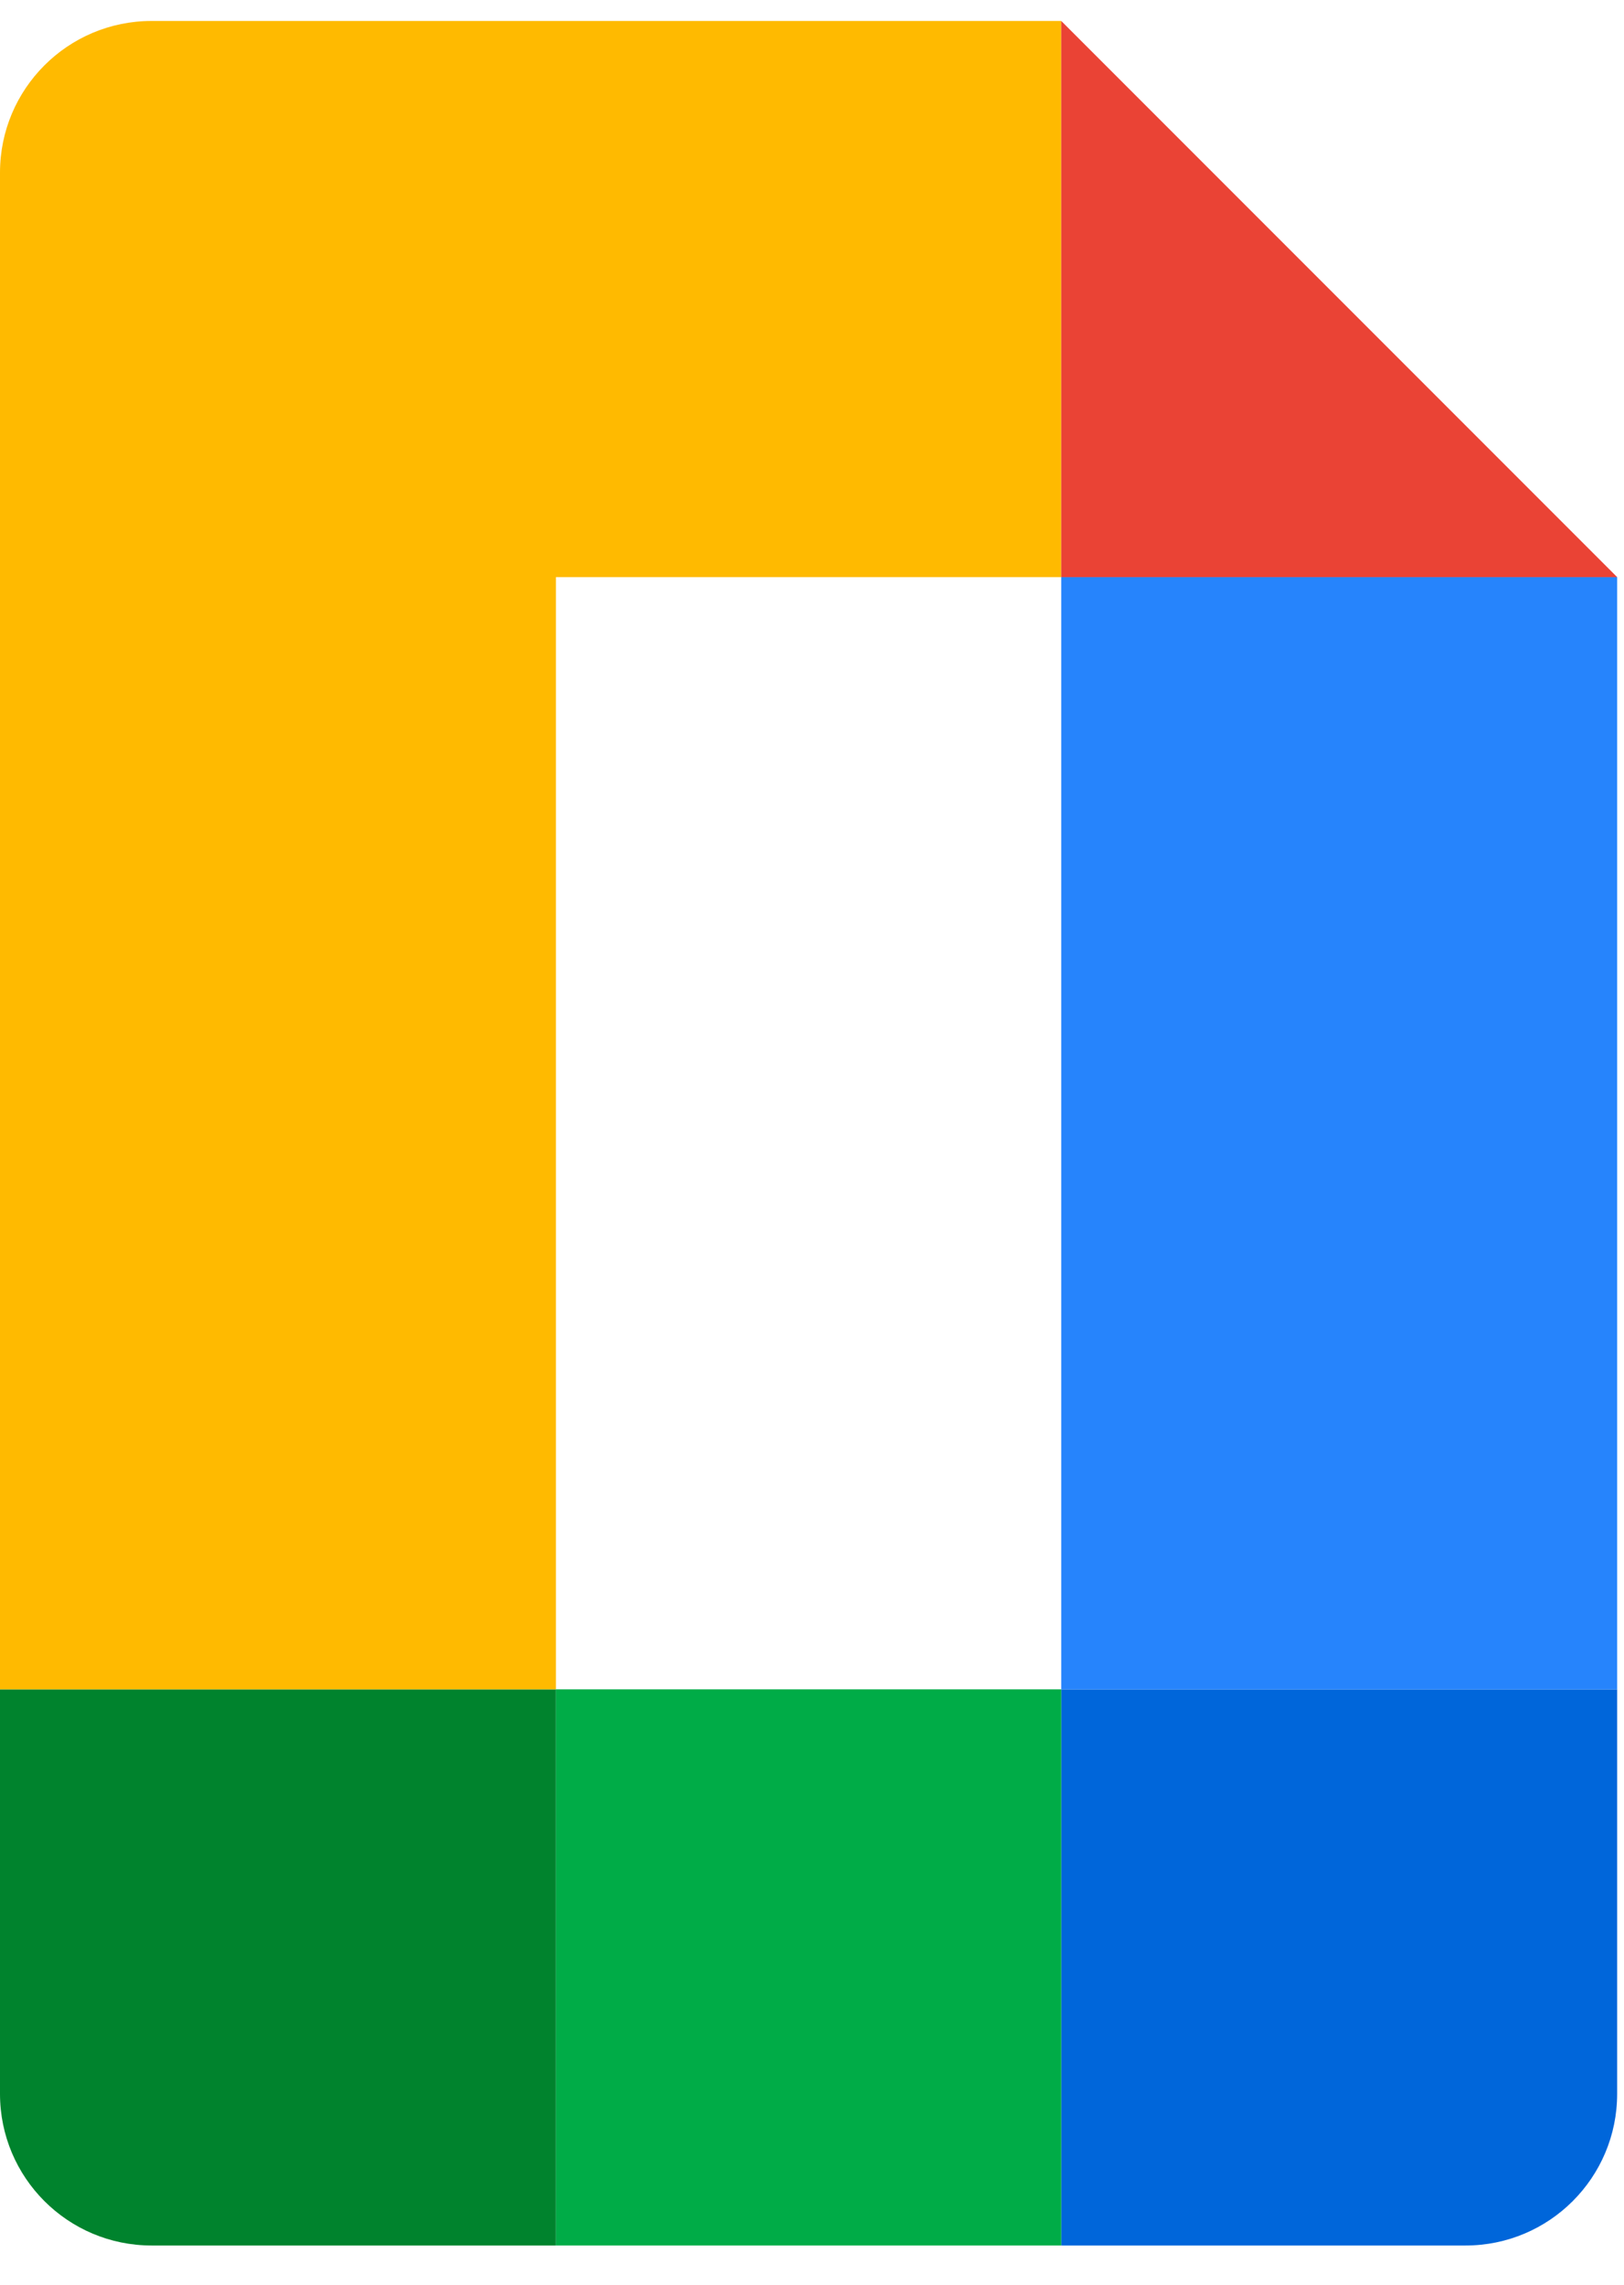 <?xml version="1.0" encoding="UTF-8"?>
<svg width="32px" height="45px" viewBox="0 0 32 45" version="1.1" xmlns="http://www.w3.org/2000/svg" xmlns:xlink="http://www.w3.org/1999/xlink">
    <title>Icons/Files/Goo gleDocs</title>
    <g id="Mara" stroke="none" stroke-width="1" fill="none" fill-rule="evenodd">
        <g id="MN-Homepage" transform="translate(-804, -7543)" fill-rule="nonzero">
            <g id="Group" transform="translate(796, 7541.413)">
                <g id="Google_Docs_icon_(2020)" transform="translate(8, 2)">
                    <path d="M10.954,32.86 L0,32.86 L0,40.827 C0,42.477 1.337,43.814 2.987,43.814 L10.954,43.814 L10.954,32.86 Z" id="path8" fill="#00832D"></path>
                    <path d="M10.954,0 L2.987,0 C1.337,0 0,1.337 0,2.987 L0,32.86 L10.954,32.86 L10.954,10.954 L20.911,10.954 L20.911,0 L10.954,0 Z" id="path10" fill="#FFBA00"></path>
                    <path d="M31.865,32.86 L20.911,32.86 L20.911,43.814 L28.878,43.814 C30.528,43.814 31.865,42.477 31.865,40.827 L31.865,32.86 Z" id="path12" fill="#0066DA"></path>
                    <polygon id="path14" fill="#00AC47" points="20.911 32.86 10.954 32.86 10.954 43.814 20.911 43.814"></polygon>
                    <polygon id="path16" fill="#2684FC" points="20.911 10.954 20.911 32.86 31.865 32.86 31.865 10.954"></polygon>
                    <polygon id="path18" fill="#EA4335" points="20.911 0 20.911 10.954 31.865 10.954"></polygon>
                </g>
            </g>
        </g>
    </g>
</svg>